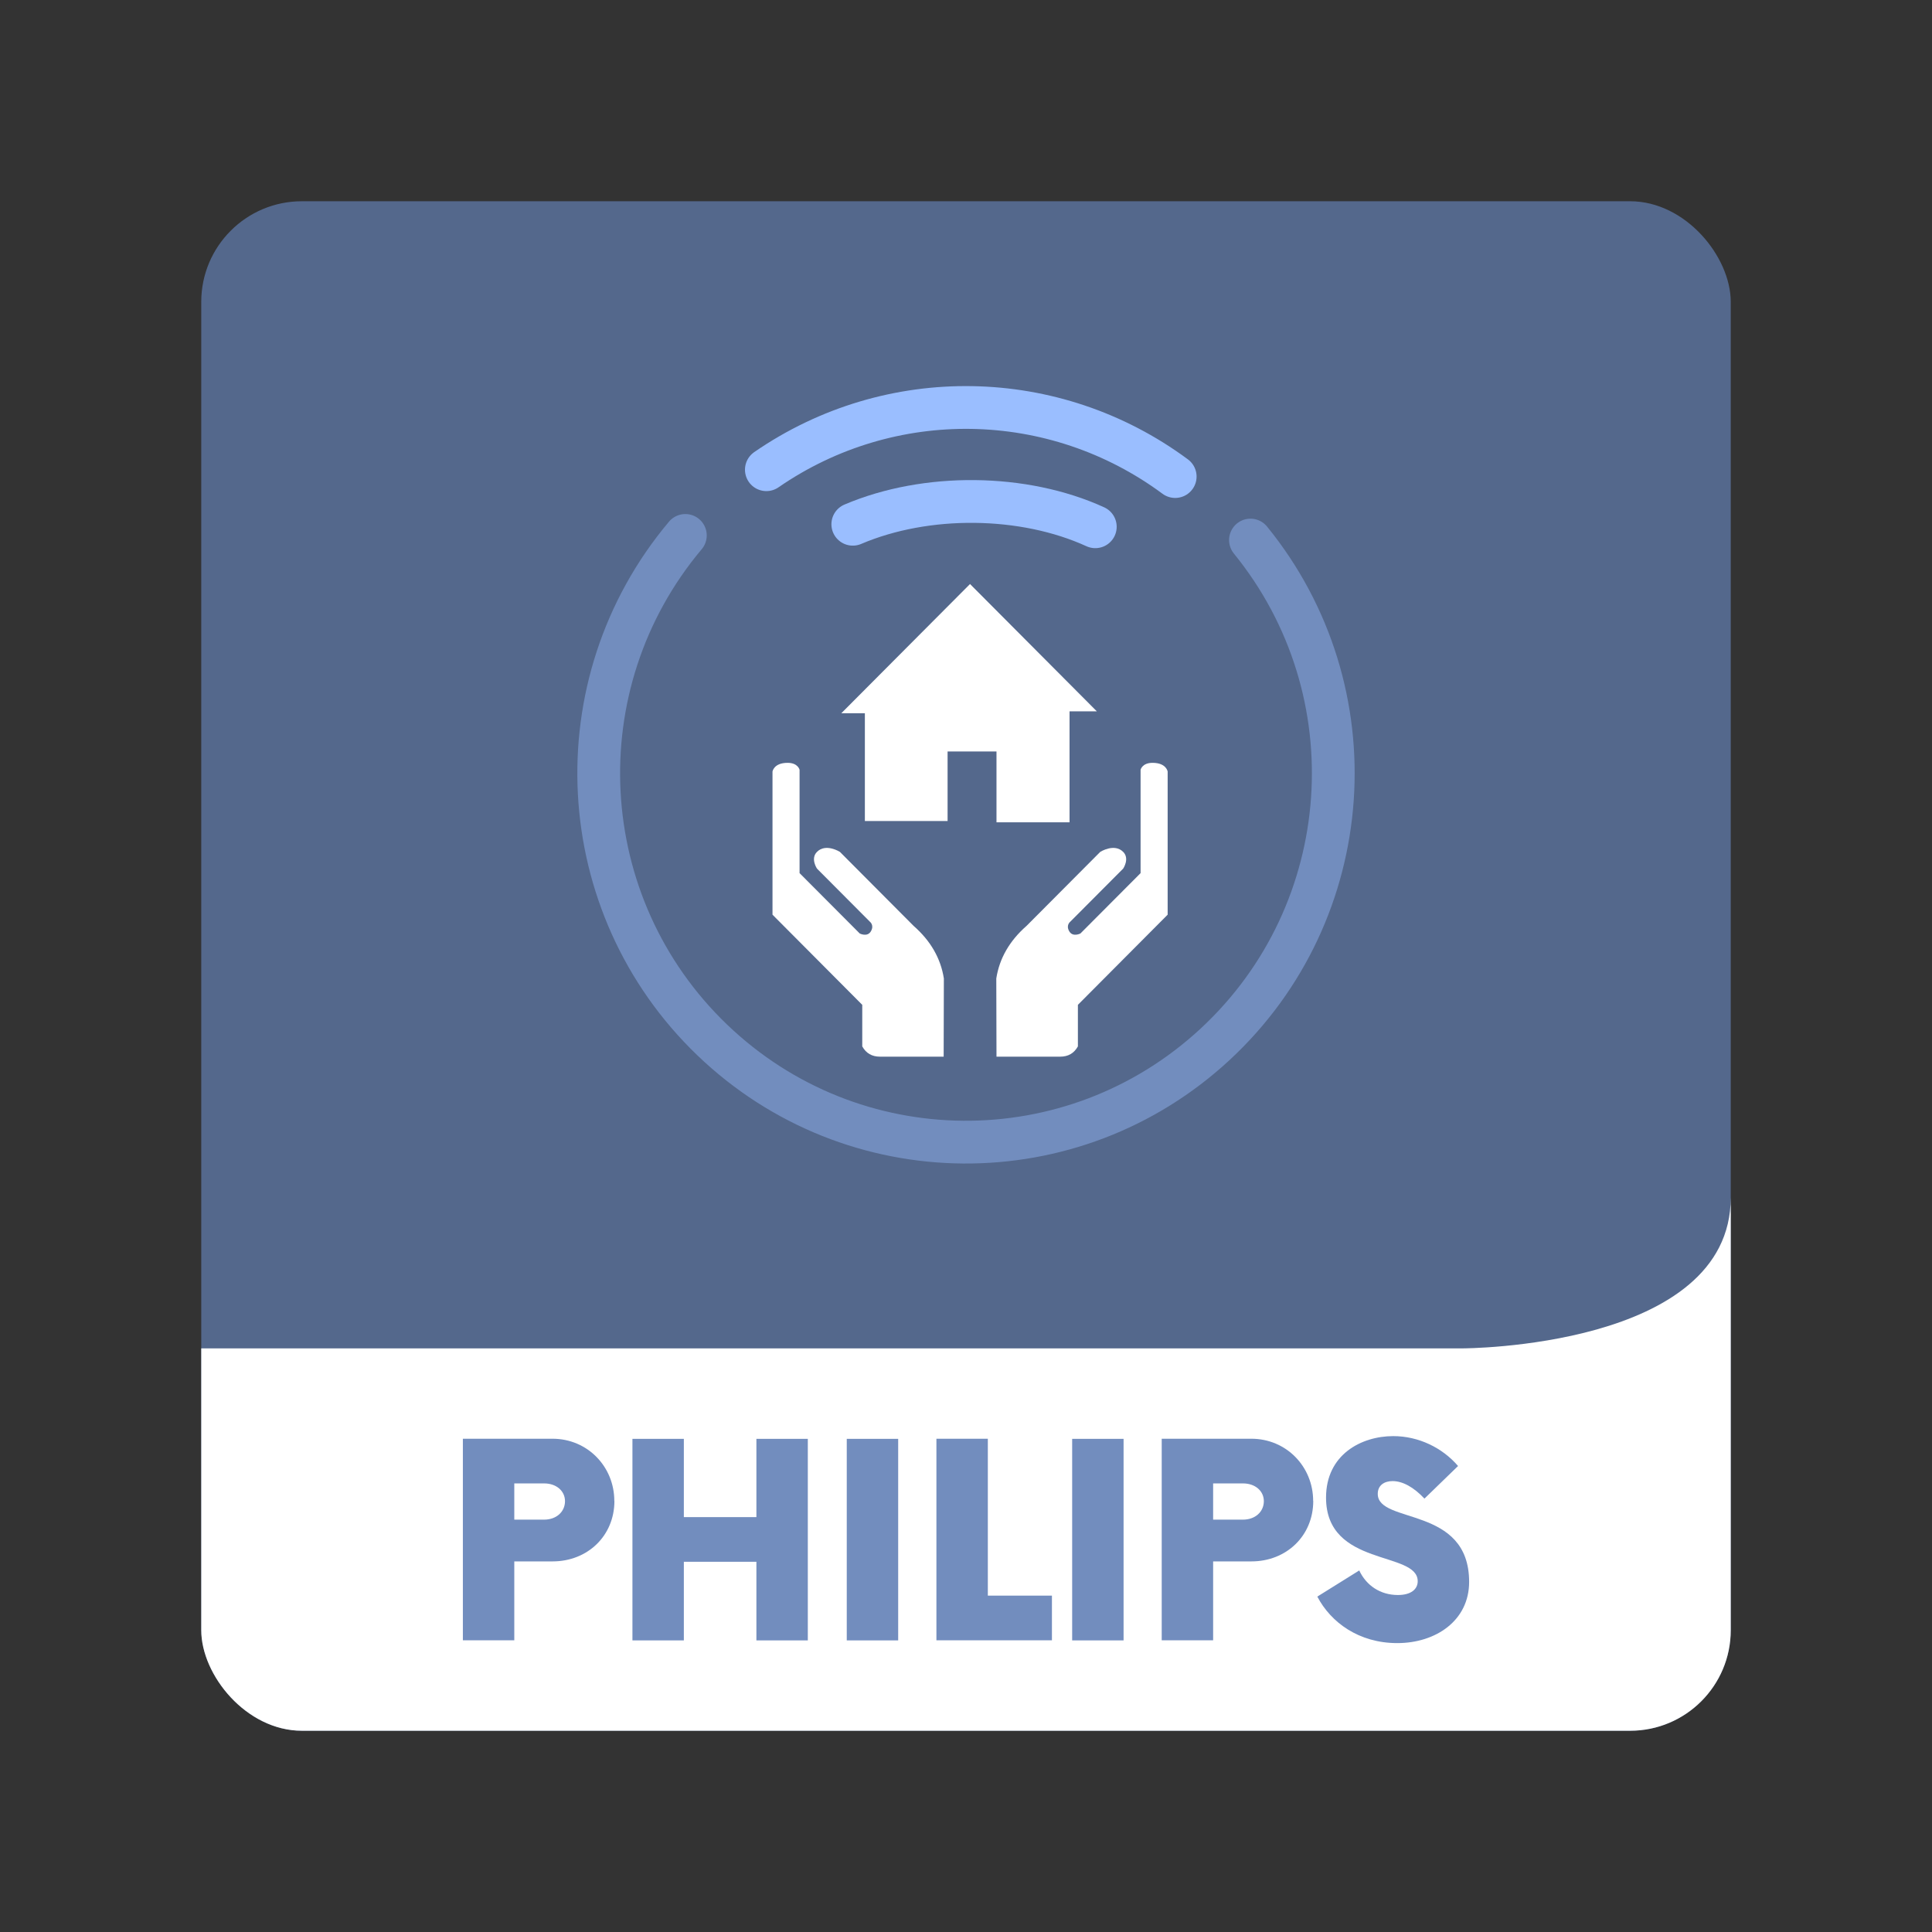 <?xml version="1.0" encoding="UTF-8"?><svg id="a" xmlns="http://www.w3.org/2000/svg" width="192" height="192" xmlns:xlink="http://www.w3.org/1999/xlink" viewBox="0 0 192 192"><rect x="0" y="0" width="192" height="192" fill="#333333" stroke="none"/><defs><style>.g{fill:#728dbe;}.g,.h,.i,.j{stroke-width:0px;}.h,.k,.l{fill:none;}.m{clip-path:url(#f);}.i{fill:#fff;}.k{stroke:#728dbe;}.k,.l{stroke-linecap:round;stroke-linejoin:round;stroke-width:4.25px;}.j{fill:#54688c;}.l{stroke:#9abeff;}</style><clipPath id="f"><rect class="h" x="20" y="20" width="152" height="152" rx="10" ry="10"/></clipPath></defs><g id="b"><g id="c"><g id="d"><g id="e"><g class="m"><rect class="j" x="20" y="20" width="152" height="152" rx="10" ry="10"/><path class="i" d="m172,172H20v-38h125.33s26.67,0,26.67-15v53Z"/><path class="g" d="m61.06,149.16c0,3.47-2.67,6.01-6.14,6.01h-3.81v7.84h-5.11v-20.03h8.91c3.47,0,6.14,2.77,6.14,6.18Zm-4.91.03c0-1.03-.87-1.77-2.07-1.77h-2.97v3.6h2.97c1.2,0,2.07-.77,2.07-1.84Z"/><path class="g" d="m80.28,142.99v20.03h-5.11v-7.81h-7.21v7.81h-5.11v-20.03h5.11v7.78h7.21v-7.78h5.11Z"/><path class="g" d="m84.15,142.99h5.11v20.03h-5.11v-20.03Z"/><path class="g" d="m104.54,158.57v4.44h-11.48v-20.03h5.11v15.59h6.38Z"/><path class="g" d="m106.55,142.99h5.11v20.03h-5.11v-20.03Z"/><path class="g" d="m130.51,149.16c0,3.47-2.67,6.01-6.14,6.01h-3.81v7.84h-5.11v-20.03h8.91c3.47,0,6.14,2.77,6.14,6.18Zm-4.91.03c0-1.03-.87-1.77-2.07-1.77h-2.97v3.6h2.97c1.2,0,2.07-.77,2.07-1.84Z"/><path class="g" d="m130.91,158.67l4.17-2.6c.7,1.5,2.1,2.44,3.84,2.44,1.3,0,1.97-.57,1.97-1.37,0-3.04-9.11-1.37-9.11-8.31,0-4.27,3.5-6.11,6.68-6.11,2.5,0,4.87,1.14,6.44,2.97l-3.34,3.24c-1.07-1.14-2.17-1.74-3.17-1.74-.8,0-1.47.4-1.47,1.27,0,3.04,9.08,1.13,9.08,8.75,0,3.84-3.31,6.08-7.14,6.08s-6.61-2.07-7.94-4.61Z"/><path class="k" d="m124.27,53.67c12.2,15,10.67,36.94-3.49,50.09-14.16,13.15-36.06,12.97-50-.41-13.94-13.38-15.11-35.34-2.67-50.14"/><path class="l" d="m76.16,46.68c12.3-8.49,28.61-8.22,40.63.68"/><path class="l" d="m84.75,52.1c7.3-3.11,16.97-3.01,24.1.25"/><path class="i" d="m85.95,81.59v-10.71h-2.34l12.79-12.84,12.6,12.65h-2.71v11.03h-7.26v-7.04h-4.86v6.91h-8.21Z"/><path class="i" d="m93.79,105.01h-6.34c-.8,0-1.38-.34-1.76-1.02v-4.13l-8.92-8.96v-14.22s.12-.87,1.5-.87c1.04,0,1.19.69,1.19.69v10.27l5.98,6s.76.39,1.11-.22c.35-.6-.09-.94-.09-.94l-5.27-5.29s-.67-.99,0-1.66c.88-.89,2.28,0,2.28,0l7.32,7.35c1.7,1.49,2.7,3.24,3.01,5.23l-.02,7.77Z"/><path class="i" d="m99.02,105.01h6.34c.8,0,1.38-.34,1.76-1.02v-4.13l8.92-8.96v-14.22s-.12-.87-1.5-.87c-1.04,0-1.19.69-1.19.69v10.27l-5.98,6s-.76.39-1.11-.22c-.35-.6.09-.94.09-.94l5.27-5.29s.67-.99,0-1.66c-.88-.89-2.28,0-2.28,0l-7.32,7.35c-1.7,1.49-2.7,3.24-3.01,5.23l.02,7.77Z"/><rect class="h" x="20" y="20" width="152" height="114"/></g></g></g></g></g></svg>
